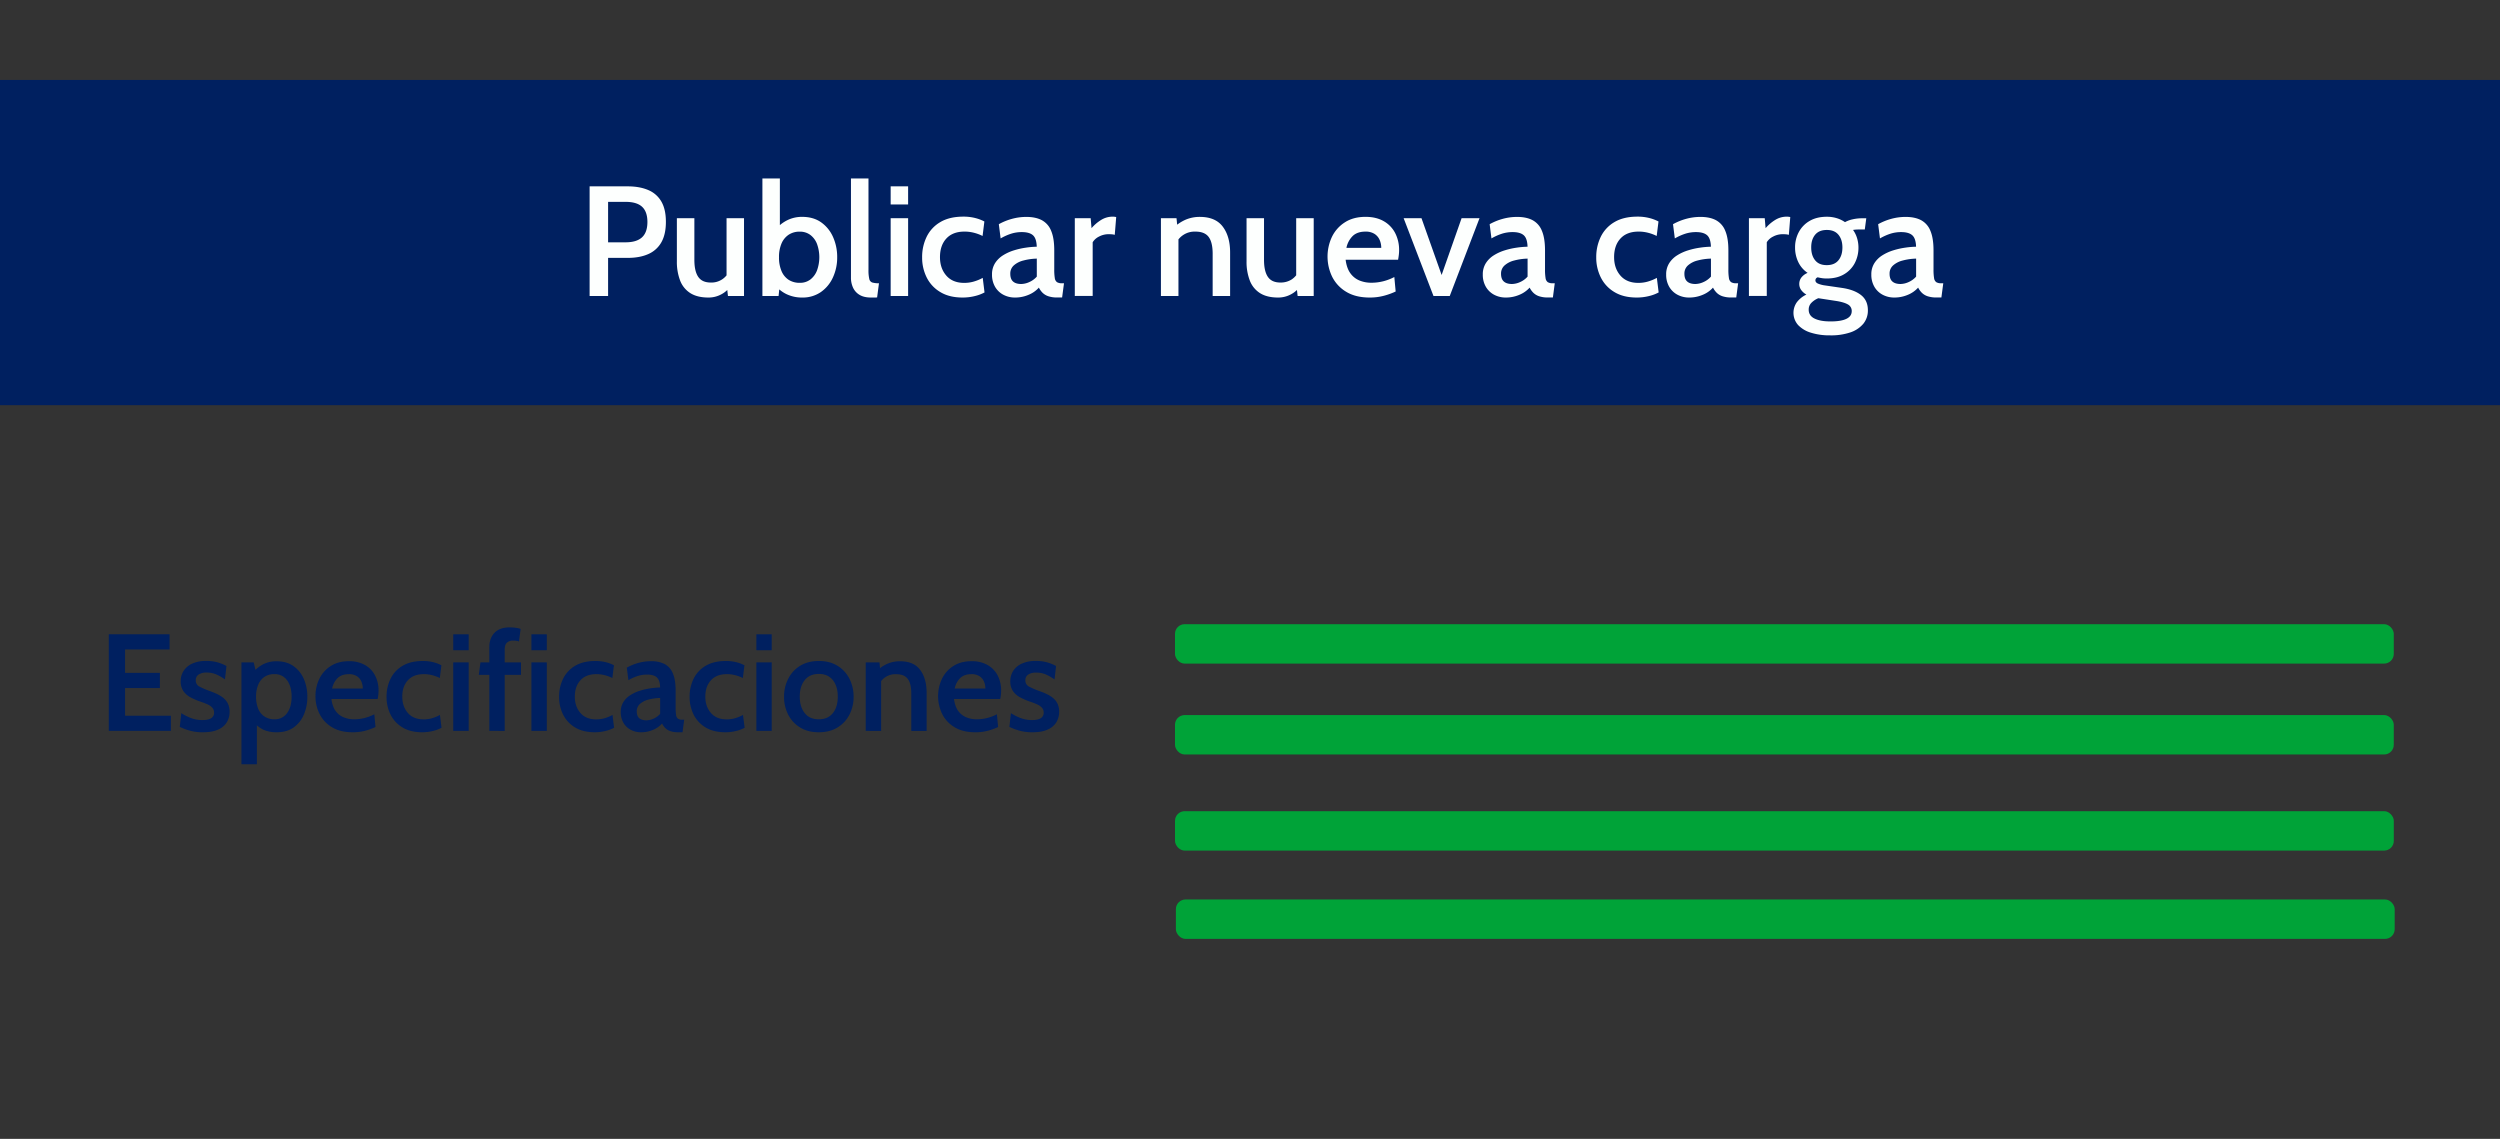 <svg id="Capa_1" data-name="Capa 1" xmlns="http://www.w3.org/2000/svg" viewBox="0 0 2283 1040"><rect x="0" y="0" width="2283" height="1040" fill="#333333" stroke="none"/><defs><style>.cls-1{fill:#002060;}.cls-2{fill:#fdfffe;}.cls-3{fill:#00a338;}</style></defs><rect class="cls-1" x="-1.44" y="73" width="2285.44" height="297"/><path class="cls-2" d="M538.43,270.28V170.18h34.68q11,0,18.84,3.36a24.78,24.78,0,0,1,12,10.51q4.14,7.15,4.14,18.52T604,221.2A25.24,25.24,0,0,1,592.06,232q-7.8,3.49-18.66,3.5H555.31v34.82Zm16.88-49h16q9.95,0,14.91-4.5t5-14q0-9.5-4.93-14T571,184.34H555.31Z"/><path class="cls-2" d="M646.9,271.71q-10.08,0-16.45-4a23.52,23.52,0,0,1-9.33-11.44,47.44,47.44,0,0,1-3-17.62V199.28H634.1v38q0,10.37,3.54,15.55t11.4,5.18a17.65,17.65,0,0,0,17.16-11.22l-2.71,8.22V199.28h15.94v71H664.77l-1.5-12.94,3.72,4.07a22.71,22.71,0,0,1-8.29,7.37A24.26,24.26,0,0,1,646.9,271.71Z"/><path class="cls-2" d="M732.56,271.71a32.54,32.54,0,0,1-14.13-3,29.14,29.14,0,0,1-10.54-8.4l4.5-3.22L711,270.28H696.23V163h15.95v48.84l-3.72-2.51a33.12,33.12,0,0,1,10.47-8.22,29.92,29.92,0,0,1,13.63-3.07q10.29,0,17.41,5.07a32.26,32.26,0,0,1,10.83,13.48,44.61,44.61,0,0,1,3.72,18.27,43.35,43.35,0,0,1-3.87,18.44,32.63,32.63,0,0,1-11,13.38A29.05,29.05,0,0,1,732.56,271.71Zm-2.22-13.44a15.48,15.48,0,0,0,9.65-3,19,19,0,0,0,6.11-8.33,35.55,35.55,0,0,0,0-24.13,18.68,18.68,0,0,0-6.11-8.26,15.64,15.64,0,0,0-9.65-3,17.82,17.82,0,0,0-10.15,2.82,18.08,18.08,0,0,0-6.51,8,31,31,0,0,0-2.29,12.51,31.32,31.32,0,0,0,2.29,12.65,17.66,17.66,0,0,0,6.51,8A18.19,18.19,0,0,0,730.34,258.27Z"/><path class="cls-2" d="M795.4,271.71q-6.51,0-10.55-2.5a14.87,14.87,0,0,1-5.89-6.62,21.5,21.5,0,0,1-1.86-9V163h16v83.3a34.85,34.85,0,0,0,.72,8.4,4.32,4.32,0,0,0,2.75,3.29,20.71,20.71,0,0,0,6.11.68l-1.71,13Z"/><path class="cls-2" d="M813.35,186.7V170.18h15.94V186.7Zm0,83.58v-71h15.94v71Z"/><path class="cls-2" d="M879.05,271.71q-12.15,0-20.37-5a32.09,32.09,0,0,1-12.41-13.3A40.41,40.41,0,0,1,842.09,235a42.19,42.19,0,0,1,4.11-18.73,31.43,31.43,0,0,1,12.48-13.44q8.36-5,21.09-5a43.15,43.15,0,0,1,10.72,1.25,37.76,37.76,0,0,1,8.44,3.18l-1.64,13.23a38.59,38.59,0,0,0-7.73-2.89,34.38,34.38,0,0,0-8.79-1.11q-10.72,0-16.55,6.32t-5.83,17q0,10.22,5.79,16.87t16.38,6.65a31,31,0,0,0,8.72-1.22,40.24,40.24,0,0,0,8.15-3.36l1.64,13.3a35.77,35.77,0,0,1-8.75,3.29A45.31,45.31,0,0,1,879.05,271.71Z"/><path class="cls-2" d="M927,271.71a22.55,22.55,0,0,1-10.8-2.57,19,19,0,0,1-7.54-7.3,21.77,21.77,0,0,1-2.75-11.15,18.87,18.87,0,0,1,2.75-10.33,23.18,23.18,0,0,1,7.29-7.19,42.23,42.23,0,0,1,9.94-4.54,69.55,69.55,0,0,1,10.87-2.46,77.08,77.08,0,0,1,10-.86q-.22-7.59-3.47-10.48T933,211.94a32.9,32.9,0,0,0-9,1.28,48.62,48.62,0,0,0-10.23,4.51l-1.64-13a54.18,54.18,0,0,1,12.05-4.89,49.35,49.35,0,0,1,13.12-1.75q8.35,0,14,2.93a18.73,18.73,0,0,1,8.55,9.65q2.9,6.72,2.89,17.95V246a47.49,47.49,0,0,0,.5,7.94,5.46,5.46,0,0,0,2,3.72,8,8,0,0,0,4.47,1h1.93l-1.72,13H965.5a25.08,25.08,0,0,1-8.08-1.11,13.69,13.69,0,0,1-5.26-3.11,18.22,18.22,0,0,1-3.46-4.79,25.49,25.49,0,0,1-9.41,6.58A31.16,31.16,0,0,1,927,271.71Zm5.58-12.37a18.48,18.48,0,0,0,7.36-1.75,19.69,19.69,0,0,0,6.87-5V236.17a52.14,52.14,0,0,0-12.37,1.76,20.59,20.59,0,0,0-8.69,4.5A9.86,9.86,0,0,0,922.6,250c0,3.2.84,5.56,2.54,7.08S929.32,259.34,932.61,259.34Z"/><path class="cls-2" d="M981.51,270.28v-71H996l.79,9.08a37.22,37.22,0,0,1,8.65-7.44,19.86,19.86,0,0,1,10.66-3.07,13.73,13.73,0,0,1,3.21.36L1018,214.44a16.31,16.31,0,0,0-2.72-.47c-.91-.07-1.84-.1-2.79-.1a18.5,18.5,0,0,0-8.94,2.21,14,14,0,0,0-5.72,5.15v49Z"/><path class="cls-2" d="M1060.16,270.28v-71h14.23l1.36,13.37-4.44-4.22a37.34,37.34,0,0,1,11.19-7.72,32.62,32.62,0,0,1,13.2-2.64q14.29,0,21,9t6.64,23.81v39.4h-15.94V231.74q0-10.44-3.65-15.33t-12-4.9a18.73,18.73,0,0,0-18.23,11.65l2.64-8.44v55.56Z"/><path class="cls-2" d="M1167.12,271.71q-10.08,0-16.44-4a23.52,23.52,0,0,1-9.33-11.44,47.23,47.23,0,0,1-3-17.62V199.28h15.95v38q0,10.37,3.53,15.55t11.41,5.18a18.47,18.47,0,0,0,10.37-2.86,18.7,18.7,0,0,0,6.79-8.36l-2.72,8.22V199.28h16v71H1185l-1.5-12.94,3.72,4.07a22.75,22.75,0,0,1-8.3,7.37A24.23,24.23,0,0,1,1167.12,271.71Z"/><path class="cls-2" d="M1250.78,271.71q-12.73,0-21.27-5.15a33.41,33.41,0,0,1-12.87-13.62,42.29,42.29,0,0,1-.29-36.68,32.35,32.35,0,0,1,11.8-13.23q7.75-5,18.84-5,9.72,0,16.59,3.93a26.37,26.37,0,0,1,10.47,10.83,33.48,33.48,0,0,1,3.61,15.77,36,36,0,0,1-.25,4.18c-.17,1.45-.39,2.94-.68,4.47h-47.9q1,7.78,4.36,12.37a19.29,19.29,0,0,0,8.36,6.61,28.36,28.36,0,0,0,10.8,2,43.46,43.46,0,0,0,11.05-1.4,45.71,45.71,0,0,0,9.9-3.82l1.22,13.23a61.51,61.51,0,0,1-10.09,3.71A49.46,49.46,0,0,1,1250.78,271.71Zm-21.24-45.33h31.82a18.12,18.12,0,0,0-1.47-7.26,12.31,12.31,0,0,0-4.64-5.5,14.8,14.8,0,0,0-8.33-2.11q-7.51,0-11.69,4.07A21.07,21.07,0,0,0,1229.54,226.38Z"/><path class="cls-2" d="M1309.05,270.28l-27.24-71h16.3l18.38,51.84,18.23-51.84h16.37l-27.17,71Z"/><path class="cls-2" d="M1375.19,271.71a22.5,22.5,0,0,1-10.8-2.57,19,19,0,0,1-7.54-7.3,21.67,21.67,0,0,1-2.76-11.15,18.79,18.79,0,0,1,2.76-10.33,23,23,0,0,1,7.29-7.19,42.23,42.23,0,0,1,9.94-4.54,69.55,69.55,0,0,1,10.87-2.46,76.94,76.94,0,0,1,10-.86q-.21-7.59-3.47-10.48t-10.26-2.89a33,33,0,0,0-9,1.28,48.57,48.57,0,0,0-10.22,4.51l-1.65-13a54.57,54.57,0,0,1,12-4.89,49.4,49.4,0,0,1,13.12-1.75q8.37,0,14,2.93a18.71,18.71,0,0,1,8.54,9.65q2.89,6.72,2.9,17.95V246a46.43,46.43,0,0,0,.5,7.94,5.5,5.5,0,0,0,2,3.72,8.08,8.08,0,0,0,4.47,1h1.93l-1.71,13h-4.44a25.12,25.12,0,0,1-8.08-1.11,13.73,13.73,0,0,1-5.25-3.11,18.25,18.25,0,0,1-3.47-4.79,25.37,25.37,0,0,1-9.4,6.58A31.23,31.23,0,0,1,1375.19,271.71Zm5.57-12.37a18.52,18.52,0,0,0,7.37-1.75,19.66,19.66,0,0,0,6.86-5V236.17a52.22,52.22,0,0,0-12.37,1.76,20.54,20.54,0,0,0-8.68,4.5,9.84,9.84,0,0,0-3.19,7.54q0,4.8,2.54,7.08T1380.76,259.34Z"/><path class="cls-2" d="M1494.66,271.71q-12.15,0-20.38-5a32.13,32.13,0,0,1-12.4-13.3,40.42,40.42,0,0,1-4.19-18.41,42.06,42.06,0,0,1,4.12-18.73,31.47,31.47,0,0,1,12.47-13.44q8.37-5,21.1-5a43.2,43.2,0,0,1,10.72,1.25,38.14,38.14,0,0,1,8.44,3.18l-1.65,13.23a38.49,38.49,0,0,0-7.72-2.89,34.38,34.38,0,0,0-8.79-1.11q-10.73,0-16.56,6.32t-5.82,17q0,10.22,5.79,16.87t16.37,6.65a31,31,0,0,0,8.72-1.22,40.33,40.33,0,0,0,8.16-3.36l1.64,13.3a36,36,0,0,1-8.76,3.29A45.17,45.17,0,0,1,1494.66,271.71Z"/><path class="cls-2" d="M1542.64,271.71a22.5,22.5,0,0,1-10.8-2.57,19,19,0,0,1-7.54-7.3,21.67,21.67,0,0,1-2.76-11.15,18.79,18.79,0,0,1,2.76-10.33,23,23,0,0,1,7.29-7.19,42.23,42.23,0,0,1,9.94-4.54,69.55,69.55,0,0,1,10.87-2.46,76.94,76.94,0,0,1,10-.86q-.21-7.59-3.47-10.48t-10.26-2.89a33,33,0,0,0-9,1.28,48.57,48.57,0,0,0-10.22,4.51l-1.65-13a54.57,54.57,0,0,1,12-4.89,49.4,49.4,0,0,1,13.12-1.75q8.37,0,14,2.93a18.71,18.71,0,0,1,8.54,9.65q2.9,6.72,2.9,17.95V246a46.43,46.43,0,0,0,.5,7.94,5.5,5.5,0,0,0,2,3.72,8.08,8.08,0,0,0,4.47,1h1.93l-1.71,13h-4.44a25.12,25.12,0,0,1-8.08-1.11,13.73,13.73,0,0,1-5.25-3.11,18.25,18.25,0,0,1-3.47-4.79,25.45,25.45,0,0,1-9.4,6.58A31.23,31.23,0,0,1,1542.64,271.71Zm5.57-12.37a18.52,18.52,0,0,0,7.37-1.75,19.66,19.66,0,0,0,6.86-5V236.17a52.22,52.22,0,0,0-12.37,1.76,20.65,20.65,0,0,0-8.69,4.5,9.86,9.86,0,0,0-3.18,7.54q0,4.8,2.54,7.08T1548.21,259.34Z"/><path class="cls-2" d="M1597.12,270.28v-71h14.44l.79,9.08a37,37,0,0,1,8.65-7.44,19.85,19.85,0,0,1,10.65-3.07,13.81,13.81,0,0,1,3.22.36l-1.29,16.23a16,16,0,0,0-2.72-.47c-.9-.07-1.83-.1-2.78-.1a18.48,18.48,0,0,0-8.94,2.21,13.88,13.88,0,0,0-5.72,5.15v49Z"/><path class="cls-2" d="M1671.05,306.25a56.1,56.1,0,0,1-17.34-2.44,26.54,26.54,0,0,1-11.69-7,16.77,16.77,0,0,1-1.14-20.81,24,24,0,0,1,8.72-7,14.64,14.64,0,0,1-4.76-4.18,9.33,9.33,0,0,1-1.75-5.54,9.54,9.54,0,0,1,2-5.94,13.73,13.73,0,0,1,5.61-4.14,24.78,24.78,0,0,1-8.51-9.87,30.43,30.43,0,0,1-2.93-13.37,29.21,29.21,0,0,1,3.4-14,25.73,25.73,0,0,1,9.86-10.19q6.48-3.83,15.77-3.83a30.48,30.48,0,0,1,9,1.29,26.82,26.82,0,0,1,7.55,3.64,25.92,25.92,0,0,1,6.75-2.53,38.89,38.89,0,0,1,9.33-1h3.36l-1.35,10.22h-5.29c-.43,0-1.18,0-2.26.07a24.18,24.18,0,0,0-3.18.36,25,25,0,0,1,3.68,7.51,29.13,29.13,0,0,1,1.26,8.51,30.3,30.3,0,0,1-3.36,14.26,25.52,25.52,0,0,1-9.84,10.23q-6.46,3.82-15.69,3.82a30.79,30.79,0,0,1-4.26-.28,39.83,39.83,0,0,1-4-.79,2.85,2.85,0,0,0-2.15,2.79c0,1.19.72,2.14,2.15,2.86a24.9,24.9,0,0,0,6.86,1.79l14.66,2.14q11.43,1.57,17.84,6.51t6.4,14a19,19,0,0,1-4.15,12.3,26.3,26.3,0,0,1-11.94,7.94A55.29,55.29,0,0,1,1671.05,306.25Zm.86-12.73q9.36,0,14.22-2.36c3.25-1.58,4.87-3.91,4.87-7a6.68,6.68,0,0,0-3.26-6q-3.26-2-10-3.18l-17.23-2.65a18.68,18.68,0,0,0-6.22,4.08,8.71,8.71,0,0,0-2.58,6.43q0,5.5,5.44,8.12T1671.91,293.52Zm-3.65-51.41q7,0,10.62-4.43t3.61-11.73q0-7.15-3.61-11.55T1668.26,210q-7.08,0-10.69,4.39T1654,226q0,7.29,3.61,11.73T1668.26,242.11Z"/><path class="cls-2" d="M1730,271.71a22.5,22.5,0,0,1-10.8-2.57,18.91,18.91,0,0,1-7.54-7.3,21.67,21.67,0,0,1-2.76-11.15,18.79,18.79,0,0,1,2.76-10.33,23,23,0,0,1,7.29-7.19,42,42,0,0,1,9.94-4.54,69.69,69.69,0,0,1,10.86-2.46,77.23,77.23,0,0,1,10-.86q-.21-7.59-3.47-10.48T1736,211.94a33,33,0,0,0-9,1.28,48.57,48.57,0,0,0-10.22,4.51l-1.65-13a54.37,54.37,0,0,1,12-4.89,49.4,49.4,0,0,1,13.12-1.75q8.37,0,14,2.93a18.71,18.71,0,0,1,8.54,9.65q2.89,6.72,2.9,17.95V246a46.43,46.43,0,0,0,.5,7.94,5.46,5.46,0,0,0,2,3.72,8.08,8.08,0,0,0,4.47,1h1.93l-1.71,13h-4.44a25.12,25.12,0,0,1-8.08-1.11,13.73,13.73,0,0,1-5.25-3.11,18.25,18.25,0,0,1-3.47-4.79,25.45,25.45,0,0,1-9.4,6.58A31.23,31.23,0,0,1,1730,271.71Zm5.57-12.37a18.52,18.52,0,0,0,7.37-1.75,19.66,19.66,0,0,0,6.86-5V236.17a52.14,52.14,0,0,0-12.37,1.76,20.59,20.59,0,0,0-8.69,4.5,9.86,9.86,0,0,0-3.18,7.54q0,4.8,2.54,7.08T1735.61,259.34Z"/><rect class="cls-3" x="1073" y="653" width="1113" height="36" rx="8.84"/><rect class="cls-3" x="1073" y="570" width="1113" height="36" rx="8.84"/><rect class="cls-3" x="1073.82" y="821.4" width="1113" height="36" rx="8.84"/><rect class="cls-3" x="1073.02" y="740.76" width="1113" height="36" rx="8.84"/><path class="cls-1" d="M99.35,667.44v-88.2h55.5V593.1H114.22v21.36H146v13.86H114.22v25.26h41.83v13.86Z"/><path class="cls-1" d="M185.4,668.7a44,44,0,0,1-12.09-1.48,55.58,55.58,0,0,1-9.14-3.43l1.39-12.54a48.66,48.66,0,0,0,8.63,4.38,28.83,28.83,0,0,0,10.71,1.92q5.16,0,7.88-1.67a5.61,5.61,0,0,0,2.7-5.13,6.37,6.37,0,0,0-1.57-4.45,13.08,13.08,0,0,0-4.25-3,64.3,64.3,0,0,0-6-2.36,63.77,63.77,0,0,1-9.45-4,18.85,18.85,0,0,1-6.71-5.76,15.52,15.52,0,0,1-2.49-9.14,17.15,17.15,0,0,1,2.65-9.36,18.17,18.17,0,0,1,7.81-6.64,29.81,29.81,0,0,1,12.85-2.46,37,37,0,0,1,10.49,1.32,42.21,42.21,0,0,1,8,3.28l-1.38,12.29a42.46,42.46,0,0,0-7.75-4.51,22.19,22.19,0,0,0-9.14-1.79A12.63,12.63,0,0,0,181.4,616a5.91,5.91,0,0,0-2.61,5.23,6.1,6.1,0,0,0,3.28,5.73,74.79,74.79,0,0,0,10.2,4.35,63.07,63.07,0,0,1,6.81,2.9,25.4,25.4,0,0,1,5.54,3.71,15,15,0,0,1,3.72,5.11,17.19,17.19,0,0,1,1.32,7,18.23,18.23,0,0,1-2.52,9.52,17.1,17.1,0,0,1-7.88,6.67Q193.91,668.7,185.4,668.7Z"/><path class="cls-1" d="M220.5,697.93v-93h11.21l2.71,11.78-4.16-1.83a34.61,34.61,0,0,1,9.54-8,26.26,26.26,0,0,1,13-3q9,0,15.22,4.41A27.68,27.68,0,0,1,277.45,620a40.3,40.3,0,0,1,3.21,16.26,40.92,40.92,0,0,1-3.15,16.25,27.39,27.39,0,0,1-9.32,11.78q-6.18,4.41-15.38,4.41a29.11,29.11,0,0,1-12.44-2.39,25.38,25.38,0,0,1-9-7.44l3.21-2.83v41.89Zm30.05-41.07a13.58,13.58,0,0,0,11.59-5.64q4.16-5.64,4.16-15t-4.16-15a13.61,13.61,0,0,0-11.59-5.61,15.94,15.94,0,0,0-9,2.49,15.63,15.63,0,0,0-5.71,7.09,28.18,28.18,0,0,0-2,11,28.57,28.57,0,0,0,2,11.15,15.23,15.23,0,0,0,5.71,7A16.23,16.23,0,0,0,250.55,656.86Z"/><path class="cls-1" d="M322,668.7q-11.22,0-18.74-4.54a29.44,29.44,0,0,1-11.34-12,35.41,35.41,0,0,1-3.82-16.41,35.8,35.8,0,0,1,3.56-15.91,28.47,28.47,0,0,1,10.4-11.65q6.82-4.38,16.6-4.38a29,29,0,0,1,14.62,3.47,23.2,23.2,0,0,1,9.22,9.54,29.51,29.51,0,0,1,3.19,13.89,34.05,34.05,0,0,1-.22,3.69q-.22,1.92-.6,3.93H302.65c.58,4.58,1.87,8.22,3.84,10.9a17,17,0,0,0,7.37,5.83,24.92,24.92,0,0,0,9.51,1.8,38.29,38.29,0,0,0,9.74-1.23,40.17,40.17,0,0,0,8.72-3.37l1.07,11.65a53.63,53.63,0,0,1-8.88,3.28A43.78,43.78,0,0,1,322,668.7Zm-18.71-39.94h28a16,16,0,0,0-1.29-6.4,11,11,0,0,0-4.09-4.85,13.07,13.07,0,0,0-7.34-1.86q-6.61,0-10.3,3.6A18.49,18.49,0,0,0,303.28,628.76Z"/><path class="cls-1" d="M385.55,668.7q-10.71,0-17.95-4.38a28.34,28.34,0,0,1-10.93-11.72A35.59,35.59,0,0,1,353,636.38a37.19,37.19,0,0,1,3.62-16.5,27.77,27.77,0,0,1,11-11.85q7.36-4.41,18.58-4.41a38.06,38.06,0,0,1,9.45,1.1,32.83,32.83,0,0,1,7.44,2.81l-1.45,11.65a33.85,33.85,0,0,0-6.81-2.55,30.35,30.35,0,0,0-7.74-1q-9.45,0-14.59,5.58t-5.13,15q0,9,5.1,14.87t14.43,5.86a27.77,27.77,0,0,0,7.68-1.07,35.75,35.75,0,0,0,7.18-3l1.45,11.72a31.83,31.83,0,0,1-7.71,2.89A40,40,0,0,1,385.55,668.7Z"/><path class="cls-1" d="M413.9,593.79V579.24H428v14.55Zm0,73.65V604.88H428v62.56Z"/><path class="cls-1" d="M446.85,667.44V616.28h-9.57l1.45-11.4h8.12v-13.8q0-8.31,4.76-13.23t13.76-4.91a40.2,40.2,0,0,1,5.55.35,29.79,29.79,0,0,1,4.53,1l-1.51,11.47a17,17,0,0,0-2.42-.57,21,21,0,0,0-3-.19,7.88,7.88,0,0,0-5.57,1.89q-2.06,1.89-2.05,6.24v11.78h14.87v11.4H460.9v51.16Z"/><path class="cls-1" d="M485.28,593.79V579.24h14.05v14.55Zm0,73.65V604.88h14.05v62.56Z"/><path class="cls-1" d="M543.18,668.7q-10.71,0-18-4.38a28.34,28.34,0,0,1-10.93-11.72,35.58,35.58,0,0,1-3.68-16.22,37.06,37.06,0,0,1,3.62-16.5,27.75,27.75,0,0,1,11-11.85q7.38-4.41,18.59-4.41a38.18,38.18,0,0,1,9.45,1.1,32.92,32.92,0,0,1,7.43,2.81l-1.45,11.65a33.75,33.75,0,0,0-6.8-2.55,30.43,30.43,0,0,0-7.75-1q-9.45,0-14.59,5.58t-5.13,15q0,9,5.1,14.87t14.43,5.86a27.79,27.79,0,0,0,7.69-1.07,36,36,0,0,0,7.18-3l1.45,11.72a31.92,31.92,0,0,1-7.72,2.89A39.94,39.94,0,0,1,543.18,668.7Z"/><path class="cls-1" d="M585.45,668.7a19.77,19.77,0,0,1-9.51-2.27,16.69,16.69,0,0,1-6.65-6.42,19.16,19.16,0,0,1-2.43-9.83,16.56,16.56,0,0,1,2.43-9.1,20.29,20.29,0,0,1,6.43-6.34,36.9,36.9,0,0,1,8.75-4,62.43,62.43,0,0,1,9.58-2.17,71.91,71.91,0,0,1,8.79-.76q-.2-6.67-3.06-9.23t-9-2.55a28.7,28.7,0,0,0-7.94,1.14,42.75,42.75,0,0,0-9,4l-1.44-11.47A47.25,47.25,0,0,1,583,605.35a44,44,0,0,1,11.56-1.54,26.63,26.63,0,0,1,12.35,2.58,16.51,16.51,0,0,1,7.53,8.51q2.55,5.93,2.55,15.81v15.37a42,42,0,0,0,.44,7,4.81,4.81,0,0,0,1.73,3.27,7.05,7.05,0,0,0,3.94.88h1.7l-1.51,11.47h-3.91a21.91,21.91,0,0,1-7.12-1,12.08,12.08,0,0,1-4.63-2.74,16.26,16.26,0,0,1-3.05-4.22,22.45,22.45,0,0,1-8.29,5.8A27.43,27.43,0,0,1,585.45,668.7Zm4.91-10.9a16.28,16.28,0,0,0,6.49-1.54,17.27,17.27,0,0,0,6-4.38V637.39a46.34,46.34,0,0,0-10.9,1.54,18.33,18.33,0,0,0-7.65,4,8.71,8.71,0,0,0-2.81,6.65q0,4.22,2.24,6.24C585.27,657.13,587.47,657.8,590.36,657.8Z"/><path class="cls-1" d="M662.37,668.7q-10.71,0-18-4.38a28.3,28.3,0,0,1-10.94-11.72,35.71,35.71,0,0,1-3.68-16.22,37.19,37.19,0,0,1,3.62-16.5,27.77,27.77,0,0,1,11-11.85q7.37-4.41,18.58-4.41a38.18,38.18,0,0,1,9.45,1.1,32.74,32.74,0,0,1,7.43,2.81l-1.44,11.65a33.85,33.85,0,0,0-6.81-2.55,30.43,30.43,0,0,0-7.75-1q-9.45,0-14.58,5.58t-5.14,15q0,9,5.11,14.87t14.42,5.86a27.79,27.79,0,0,0,7.69-1.07,35.75,35.75,0,0,0,7.18-3L680,664.61a31.92,31.92,0,0,1-7.72,2.89A39.88,39.88,0,0,1,662.37,668.7Z"/><path class="cls-1" d="M690.72,593.79V579.24h14v14.55Zm0,73.65V604.88h14v62.56Z"/><path class="cls-1" d="M747.74,668.7q-10.1,0-17.17-4.41a29.27,29.27,0,0,1-10.84-11.78A35.3,35.3,0,0,1,716,636.26a35.68,35.68,0,0,1,3.75-16.32,29.34,29.34,0,0,1,10.84-11.88q7.08-4.44,17.17-4.44t17.13,4.44a29.28,29.28,0,0,1,10.87,11.88,35.68,35.68,0,0,1,3.75,16.32,35.3,35.3,0,0,1-3.75,16.25,29.21,29.21,0,0,1-10.87,11.78Q757.75,668.7,747.74,668.7Zm0-11.84q8.31,0,12.82-5.64t4.5-15q0-9.45-4.5-15.12t-12.82-5.67q-8.32,0-12.86,5.67t-4.53,15.12q0,9.32,4.53,15T747.74,656.86Z"/><path class="cls-1" d="M790.58,667.44V604.88h12.53l1.2,11.78L800.4,613a32.77,32.77,0,0,1,9.86-6.81,28.76,28.76,0,0,1,11.63-2.33q12.6,0,18.46,7.94t5.85,21v34.71h-14v-34q0-9.19-3.22-13.51t-10.58-4.32a16.53,16.53,0,0,0-16.07,10.27l2.33-7.43v49Z"/><path class="cls-1" d="M890.55,668.7q-11.2,0-18.74-4.54a29.44,29.44,0,0,1-11.34-12,37.29,37.29,0,0,1-.25-32.32,28.4,28.4,0,0,1,10.4-11.65q6.82-4.38,16.6-4.38a28.93,28.93,0,0,1,14.61,3.47,23.23,23.23,0,0,1,9.23,9.54,29.51,29.51,0,0,1,3.18,13.89,31.69,31.69,0,0,1-.22,3.69c-.15,1.28-.34,2.59-.6,3.93H871.21q.88,6.87,3.85,10.9a17,17,0,0,0,7.37,5.83,24.92,24.92,0,0,0,9.51,1.8,38.22,38.22,0,0,0,9.73-1.23,40.25,40.25,0,0,0,8.73-3.37l1.07,11.65a53.63,53.63,0,0,1-8.88,3.28A43.81,43.81,0,0,1,890.55,668.7Zm-18.71-39.94h28a16,16,0,0,0-1.29-6.4,10.94,10.94,0,0,0-4.1-4.85,13.05,13.05,0,0,0-7.34-1.86q-6.61,0-10.3,3.6A18.64,18.64,0,0,0,871.84,628.76Z"/><path class="cls-1" d="M943,668.7a44.07,44.07,0,0,1-12.1-1.48,55.45,55.45,0,0,1-9.13-3.43l1.38-12.54a48.42,48.42,0,0,0,8.64,4.38,28.83,28.83,0,0,0,10.71,1.92q5.16,0,7.87-1.67a5.59,5.59,0,0,0,2.71-5.13,6.37,6.37,0,0,0-1.58-4.45,13,13,0,0,0-4.25-3,64,64,0,0,0-6-2.36,63.77,63.77,0,0,1-9.45-4,18.68,18.68,0,0,1-6.71-5.76,15.52,15.52,0,0,1-2.49-9.14,17.23,17.23,0,0,1,2.64-9.36,18.2,18.2,0,0,1,7.82-6.64,29.77,29.77,0,0,1,12.85-2.46,37,37,0,0,1,10.49,1.32,42.21,42.21,0,0,1,8,3.28L963,620.51a42.46,42.46,0,0,0-7.75-4.51,22.14,22.14,0,0,0-9.13-1.79A12.61,12.61,0,0,0,939,616a5.91,5.91,0,0,0-2.62,5.23,6.12,6.12,0,0,0,3.28,5.73,75,75,0,0,0,10.21,4.35,63.75,63.75,0,0,1,6.8,2.9,25.16,25.16,0,0,1,5.54,3.71A14.87,14.87,0,0,1,965.9,643a17.19,17.19,0,0,1,1.32,7,18.23,18.23,0,0,1-2.52,9.52,17.08,17.08,0,0,1-7.87,6.67Q951.47,668.7,943,668.7Z"/></svg>